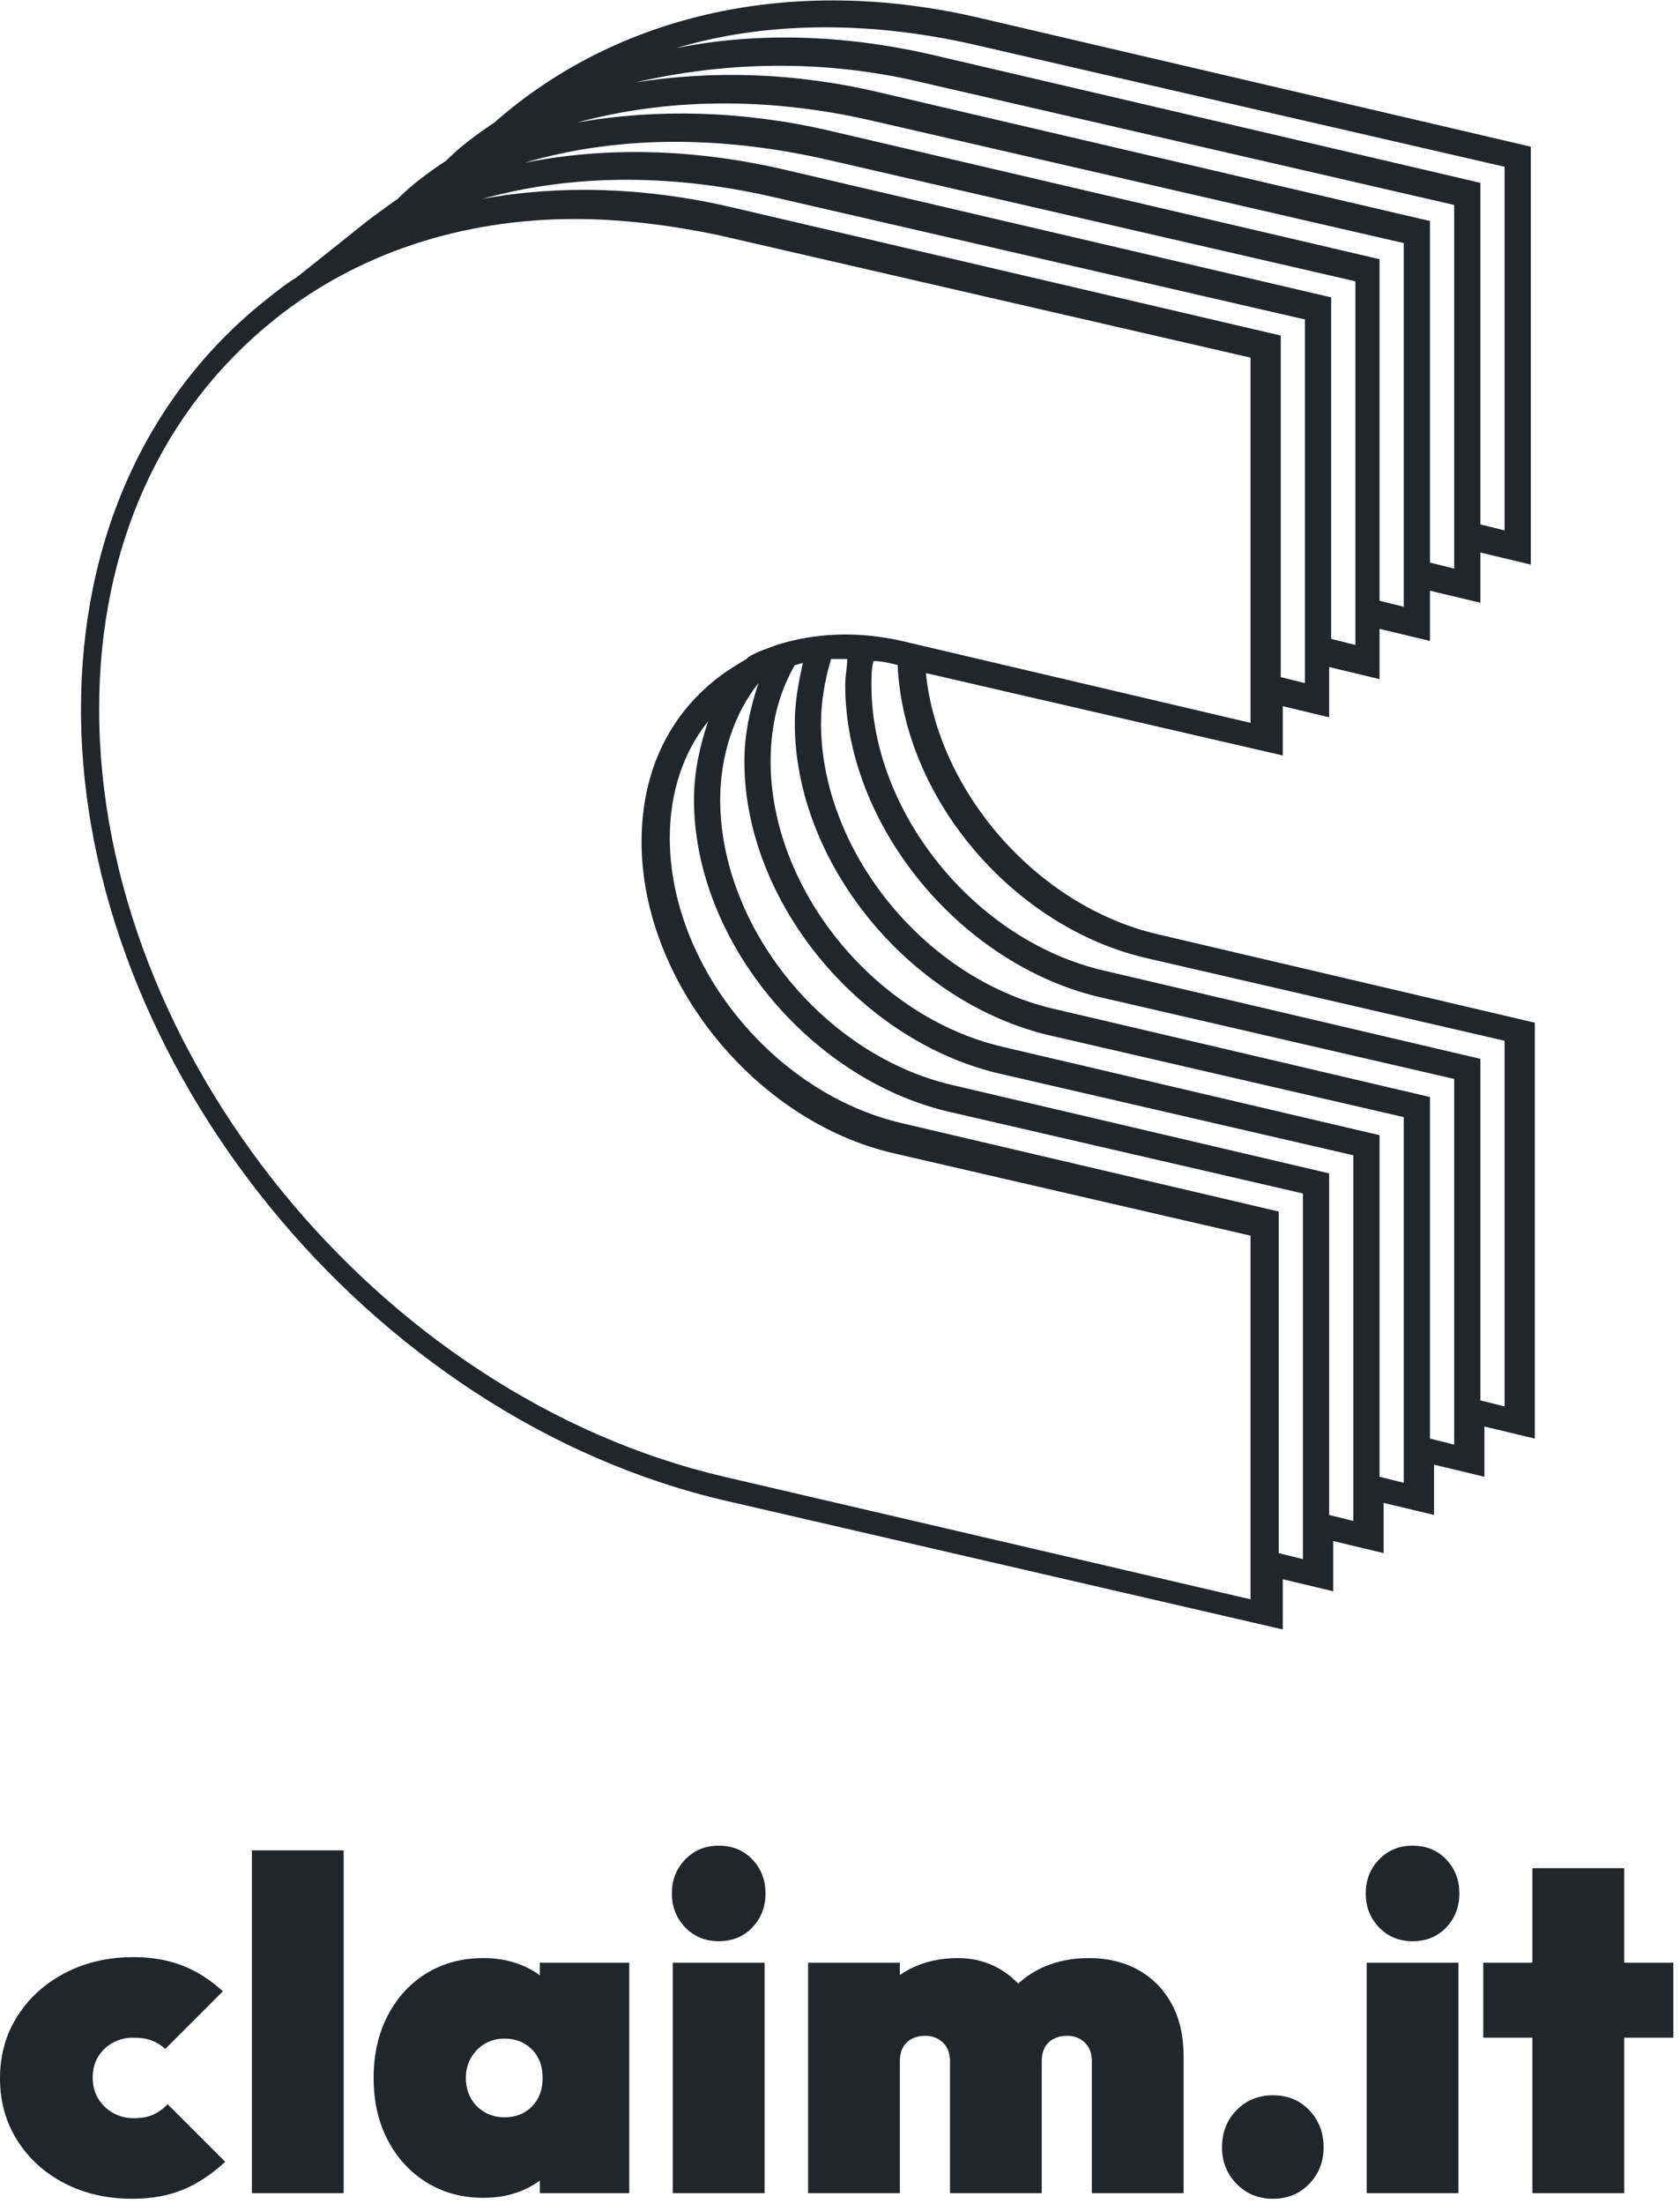 <?xml version="1.0" encoding="UTF-8"?>
<svg width="122px" height="160px" viewBox="0 0 122 160" version="1.1" xmlns="http://www.w3.org/2000/svg" xmlns:xlink="http://www.w3.org/1999/xlink">
    <g stroke="none" stroke-width="1" fill="none" fill-rule="evenodd">
        <g transform="translate(-121, -95)" fill="#22262A" fill-rule="nonzero">
            <g transform="translate(121, 95)">
                <path d="M9.588,159.636 C10.993,159.636 12.229,159.415 13.294,158.973 C14.359,158.531 15.379,157.857 16.354,156.95 L16.354,156.95 L12.172,152.768 C11.877,153.085 11.537,153.335 11.152,153.516 C10.767,153.697 10.279,153.788 9.69,153.788 C9.169,153.788 8.681,153.663 8.228,153.414 C7.775,153.165 7.412,152.819 7.14,152.377 C6.868,151.935 6.732,151.419 6.732,150.83 C6.732,150.241 6.868,149.731 7.14,149.3 C7.412,148.869 7.769,148.535 8.211,148.297 C8.653,148.059 9.146,147.94 9.69,147.94 C10.211,147.94 10.653,148.008 11.016,148.144 C11.379,148.28 11.707,148.484 12.002,148.756 L12.002,148.756 L16.184,144.574 C15.277,143.735 14.297,143.112 13.243,142.704 C12.189,142.296 11.005,142.092 9.69,142.092 C7.854,142.092 6.205,142.472 4.743,143.231 C3.281,143.99 2.125,145.033 1.275,146.359 C0.425,147.685 2.84217094e-14,149.198 2.84217094e-14,150.898 C2.84217094e-14,152.575 0.419,154.077 1.258,155.403 C2.097,156.729 3.241,157.766 4.692,158.514 C6.143,159.262 7.775,159.636 9.588,159.636 Z M24.956,159.228 L24.956,134.34 L18.292,134.34 L18.292,159.228 L24.956,159.228 Z M35.122,159.568 C36.097,159.568 36.998,159.404 37.825,159.075 C38.239,158.911 38.618,158.714 38.964,158.484 L39.202,158.317 L39.202,159.228 L45.696,159.228 L45.696,142.5 L39.202,142.5 L39.202,143.412 L38.964,143.244 C38.705,143.072 38.426,142.918 38.129,142.782 L37.825,142.653 C36.998,142.324 36.097,142.16 35.122,142.16 C33.558,142.16 32.175,142.528 30.974,143.265 C29.773,144.002 28.832,145.027 28.152,146.342 C27.472,147.657 27.132,149.164 27.132,150.864 C27.132,152.564 27.472,154.066 28.152,155.369 C28.832,156.672 29.773,157.698 30.974,158.446 C32.175,159.194 33.558,159.568 35.122,159.568 Z M36.618,153.72 C36.097,153.72 35.621,153.595 35.19,153.346 C34.759,153.097 34.425,152.757 34.187,152.326 C33.949,151.895 33.83,151.408 33.83,150.864 C33.83,150.32 33.955,149.833 34.204,149.402 C34.453,148.971 34.788,148.631 35.207,148.382 C35.626,148.133 36.108,148.008 36.652,148.008 C37.196,148.008 37.678,148.133 38.097,148.382 C38.516,148.631 38.839,148.966 39.066,149.385 C39.293,149.804 39.406,150.297 39.406,150.864 C39.406,151.703 39.151,152.388 38.641,152.921 C38.131,153.454 37.457,153.72 36.618,153.72 Z M52.19,140.936 C53.187,140.936 54.003,140.602 54.638,139.933 C55.273,139.264 55.59,138.443 55.59,137.468 C55.59,136.493 55.273,135.672 54.638,135.003 C54.003,134.334 53.187,134 52.19,134 C51.215,134 50.405,134.334 49.759,135.003 C49.113,135.672 48.79,136.493 48.79,137.468 C48.79,138.443 49.113,139.264 49.759,139.933 C50.405,140.602 51.215,140.936 52.19,140.936 Z M55.522,159.228 L55.522,142.5 L48.858,142.5 L48.858,159.228 L55.522,159.228 Z M65.348,159.228 L65.348,149.64 C65.348,149.255 65.422,148.926 65.569,148.654 C65.716,148.382 65.932,148.172 66.215,148.025 C66.498,147.878 66.821,147.804 67.184,147.804 C67.705,147.804 68.136,147.968 68.476,148.297 C68.816,148.626 68.986,149.073 68.986,149.64 L68.986,149.64 L68.986,159.228 L75.65,159.228 L75.65,149.64 C75.65,149.255 75.724,148.926 75.871,148.654 C76.018,148.382 76.234,148.172 76.517,148.025 C76.8,147.878 77.123,147.804 77.486,147.804 C78.007,147.804 78.438,147.968 78.778,148.297 C79.118,148.626 79.288,149.073 79.288,149.64 L79.288,149.64 L79.288,159.228 L85.952,159.228 L85.952,149.3 C85.952,147.804 85.657,146.523 85.068,145.458 C84.479,144.393 83.668,143.577 82.637,143.01 C81.606,142.443 80.421,142.16 79.084,142.16 C77.656,142.16 76.387,142.46 75.276,143.061 C74.813,143.311 74.393,143.607 74.015,143.948 L73.94,144.018 L73.878,143.949 C73.585,143.648 73.263,143.38 72.911,143.145 L72.641,142.976 C71.723,142.432 70.697,142.16 69.564,142.16 C68.272,142.16 67.116,142.421 66.096,142.942 C65.911,143.037 65.732,143.139 65.56,143.249 L65.348,143.393 L65.348,142.5 L58.684,142.5 L58.684,159.228 L65.348,159.228 Z M92.446,159.636 C93.511,159.636 94.39,159.273 95.081,158.548 C95.772,157.823 96.118,156.939 96.118,155.896 C96.118,154.827 95.772,153.93 95.081,153.207 C94.39,152.484 93.511,152.122 92.446,152.122 C91.381,152.122 90.497,152.484 89.794,153.207 C89.091,153.93 88.74,154.827 88.74,155.896 C88.74,156.939 89.091,157.823 89.794,158.548 C90.497,159.273 91.381,159.636 92.446,159.636 Z M102.578,140.936 C103.575,140.936 104.391,140.602 105.026,139.933 C105.661,139.264 105.978,138.443 105.978,137.468 C105.978,136.493 105.661,135.672 105.026,135.003 C104.391,134.334 103.575,134 102.578,134 C101.603,134 100.793,134.334 100.147,135.003 C99.501,135.672 99.178,136.493 99.178,137.468 C99.178,138.443 99.501,139.264 100.147,139.933 C100.793,140.602 101.603,140.936 102.578,140.936 Z M105.91,159.228 L105.91,142.5 L99.246,142.5 L99.246,159.228 L105.91,159.228 Z M117.946,159.228 L117.946,147.94 L121.516,147.94 L121.516,142.5 L117.946,142.5 L117.946,135.632 L111.282,135.632 L111.282,142.5 L107.712,142.5 L107.712,147.94 L111.282,147.94 L111.282,159.228 L117.946,159.228 Z" id="claim.it"></path>
                <path d="M92.861,51.201 L96.521,52.076 L96.521,48.429 L100.182,49.305 L100.182,45.658 L103.843,46.533 L103.843,42.886 L107.504,43.761 L107.504,40.115 L111.164,40.99 L111.164,10.649 L71.189,1.313 C57.571,-1.896 44.832,1.021 35.9,8.898 C34.582,9.773 33.411,10.649 32.386,11.67 C31.068,12.545 29.896,13.42 28.871,14.441 C27.846,15.171 26.821,15.9 25.943,16.629 L21.55,20.13 L21.55,20.13 C20.818,20.568 20.086,21.151 19.354,21.735 C10.714,28.591 5.882,39.094 5.882,51.493 C5.882,77.166 26.821,102.985 52.739,108.966 L93.154,118.302 L93.154,114.655 L96.814,115.53 L96.814,111.883 L100.475,112.759 L100.475,109.112 L104.136,109.987 L104.136,106.34 L107.796,107.216 L107.796,103.569 L111.457,104.444 L111.457,74.249 L84.075,67.83 C75.289,65.788 68.114,57.473 67.236,48.867 L93.154,54.848 L93.154,51.201 L92.861,51.201 Z M70.604,3.209 L109.261,12.107 L109.261,38.51 L107.504,38.072 L107.504,13.274 L67.529,3.939 C61.086,2.48 54.789,2.334 49.079,3.501 C55.375,1.605 62.843,1.459 70.604,3.209 Z M66.943,5.981 L105.6,14.879 L105.6,41.282 L103.843,40.844 L103.843,16.046 L63.868,6.71 C57.718,5.251 51.714,5.106 46.15,5.981 C52.446,4.522 59.621,4.23 66.943,5.981 Z M63.282,8.752 L101.939,17.65 L101.939,44.053 L100.182,43.616 L100.182,18.817 L60.207,9.482 C53.911,8.023 47.614,7.877 41.904,8.898 C48.346,7.148 55.668,7.002 63.282,8.752 Z M59.768,11.524 L98.425,20.422 L98.425,46.825 L96.668,46.387 L96.668,21.589 L56.693,12.253 C50.25,10.794 43.954,10.649 38.096,11.816 C44.539,9.919 51.861,9.773 59.768,11.524 Z M56.107,14.295 L94.764,23.194 L94.764,49.596 L93.007,49.159 L93.007,24.361 L53.032,15.025 C46.736,13.566 40.586,13.42 35.021,14.441 C41.318,12.691 48.493,12.545 56.107,14.295 Z M94.618,113.196 L92.861,112.759 L92.861,87.961 L65.479,81.542 C56.107,79.354 48.639,70.018 48.639,60.828 C48.639,57.473 49.664,54.556 51.421,52.368 C50.836,54.118 50.396,56.015 50.396,58.057 C50.396,68.122 58.596,78.187 68.7,80.667 L94.618,86.648 L94.618,113.196 L94.618,113.196 Z M98.279,110.425 L96.521,109.987 L96.521,85.189 L69.139,78.771 C59.768,76.583 52.3,67.247 52.3,58.057 C52.3,54.848 53.325,51.784 55.082,49.596 C54.496,51.347 54.057,53.243 54.057,55.285 C54.057,65.35 62.257,75.416 72.361,77.895 L98.279,83.876 L98.279,110.425 L98.279,110.425 Z M101.939,107.653 L100.182,107.216 L100.182,82.417 L72.8,75.999 C63.429,73.811 55.961,64.475 55.961,55.285 C55.961,52.66 56.546,50.326 57.718,48.283 C57.864,48.283 58.157,48.138 58.304,48.138 C58.011,49.45 57.718,50.909 57.718,52.514 C57.718,62.579 65.918,72.644 76.021,75.124 L101.939,81.105 L101.939,107.653 Z M105.6,104.882 L103.843,104.444 L103.843,79.646 L76.461,73.228 C67.089,71.039 59.621,61.704 59.621,52.514 C59.621,50.909 59.914,49.305 60.354,47.846 C60.793,47.846 61.086,47.846 61.525,47.846 C61.525,48.429 61.379,49.013 61.379,49.742 C61.379,59.807 69.579,69.872 79.682,72.352 L105.6,78.333 L105.6,104.882 L105.6,104.882 Z M83.343,69.581 L109.261,75.561 L109.261,102.11 L107.504,101.672 L107.504,76.874 L80.121,70.456 C70.75,68.268 63.282,58.932 63.282,49.742 C63.282,49.159 63.282,48.575 63.429,47.992 C64.014,47.992 64.6,48.138 65.186,48.283 C65.625,58.057 73.679,67.393 83.343,69.581 Z M90.957,52.514 L65.479,46.533 C62.257,45.804 59.182,45.95 56.4,46.825 L56.4,46.825 C56.4,46.825 56.4,46.825 56.4,46.825 C55.668,47.117 55.082,47.262 54.35,47.7 L54.35,47.7 C54.35,47.7 54.204,47.846 54.204,47.846 C53.471,48.283 52.739,48.721 52.007,49.305 C48.493,52.076 46.589,56.161 46.589,61.12 C46.589,71.185 54.789,81.396 64.893,83.73 L90.811,89.711 L90.811,116.114 L52.593,107.216 C27.554,101.381 7.2,76.437 7.2,51.493 C7.2,39.677 11.739,29.758 19.939,23.194 C25.943,18.38 33.557,15.9 41.757,15.9 C45.125,15.9 48.639,16.338 52.154,17.067 L90.811,25.965 L90.811,52.514 L90.957,52.514 Z" id="shape"></path>
            </g>
        </g>
    </g>
</svg>